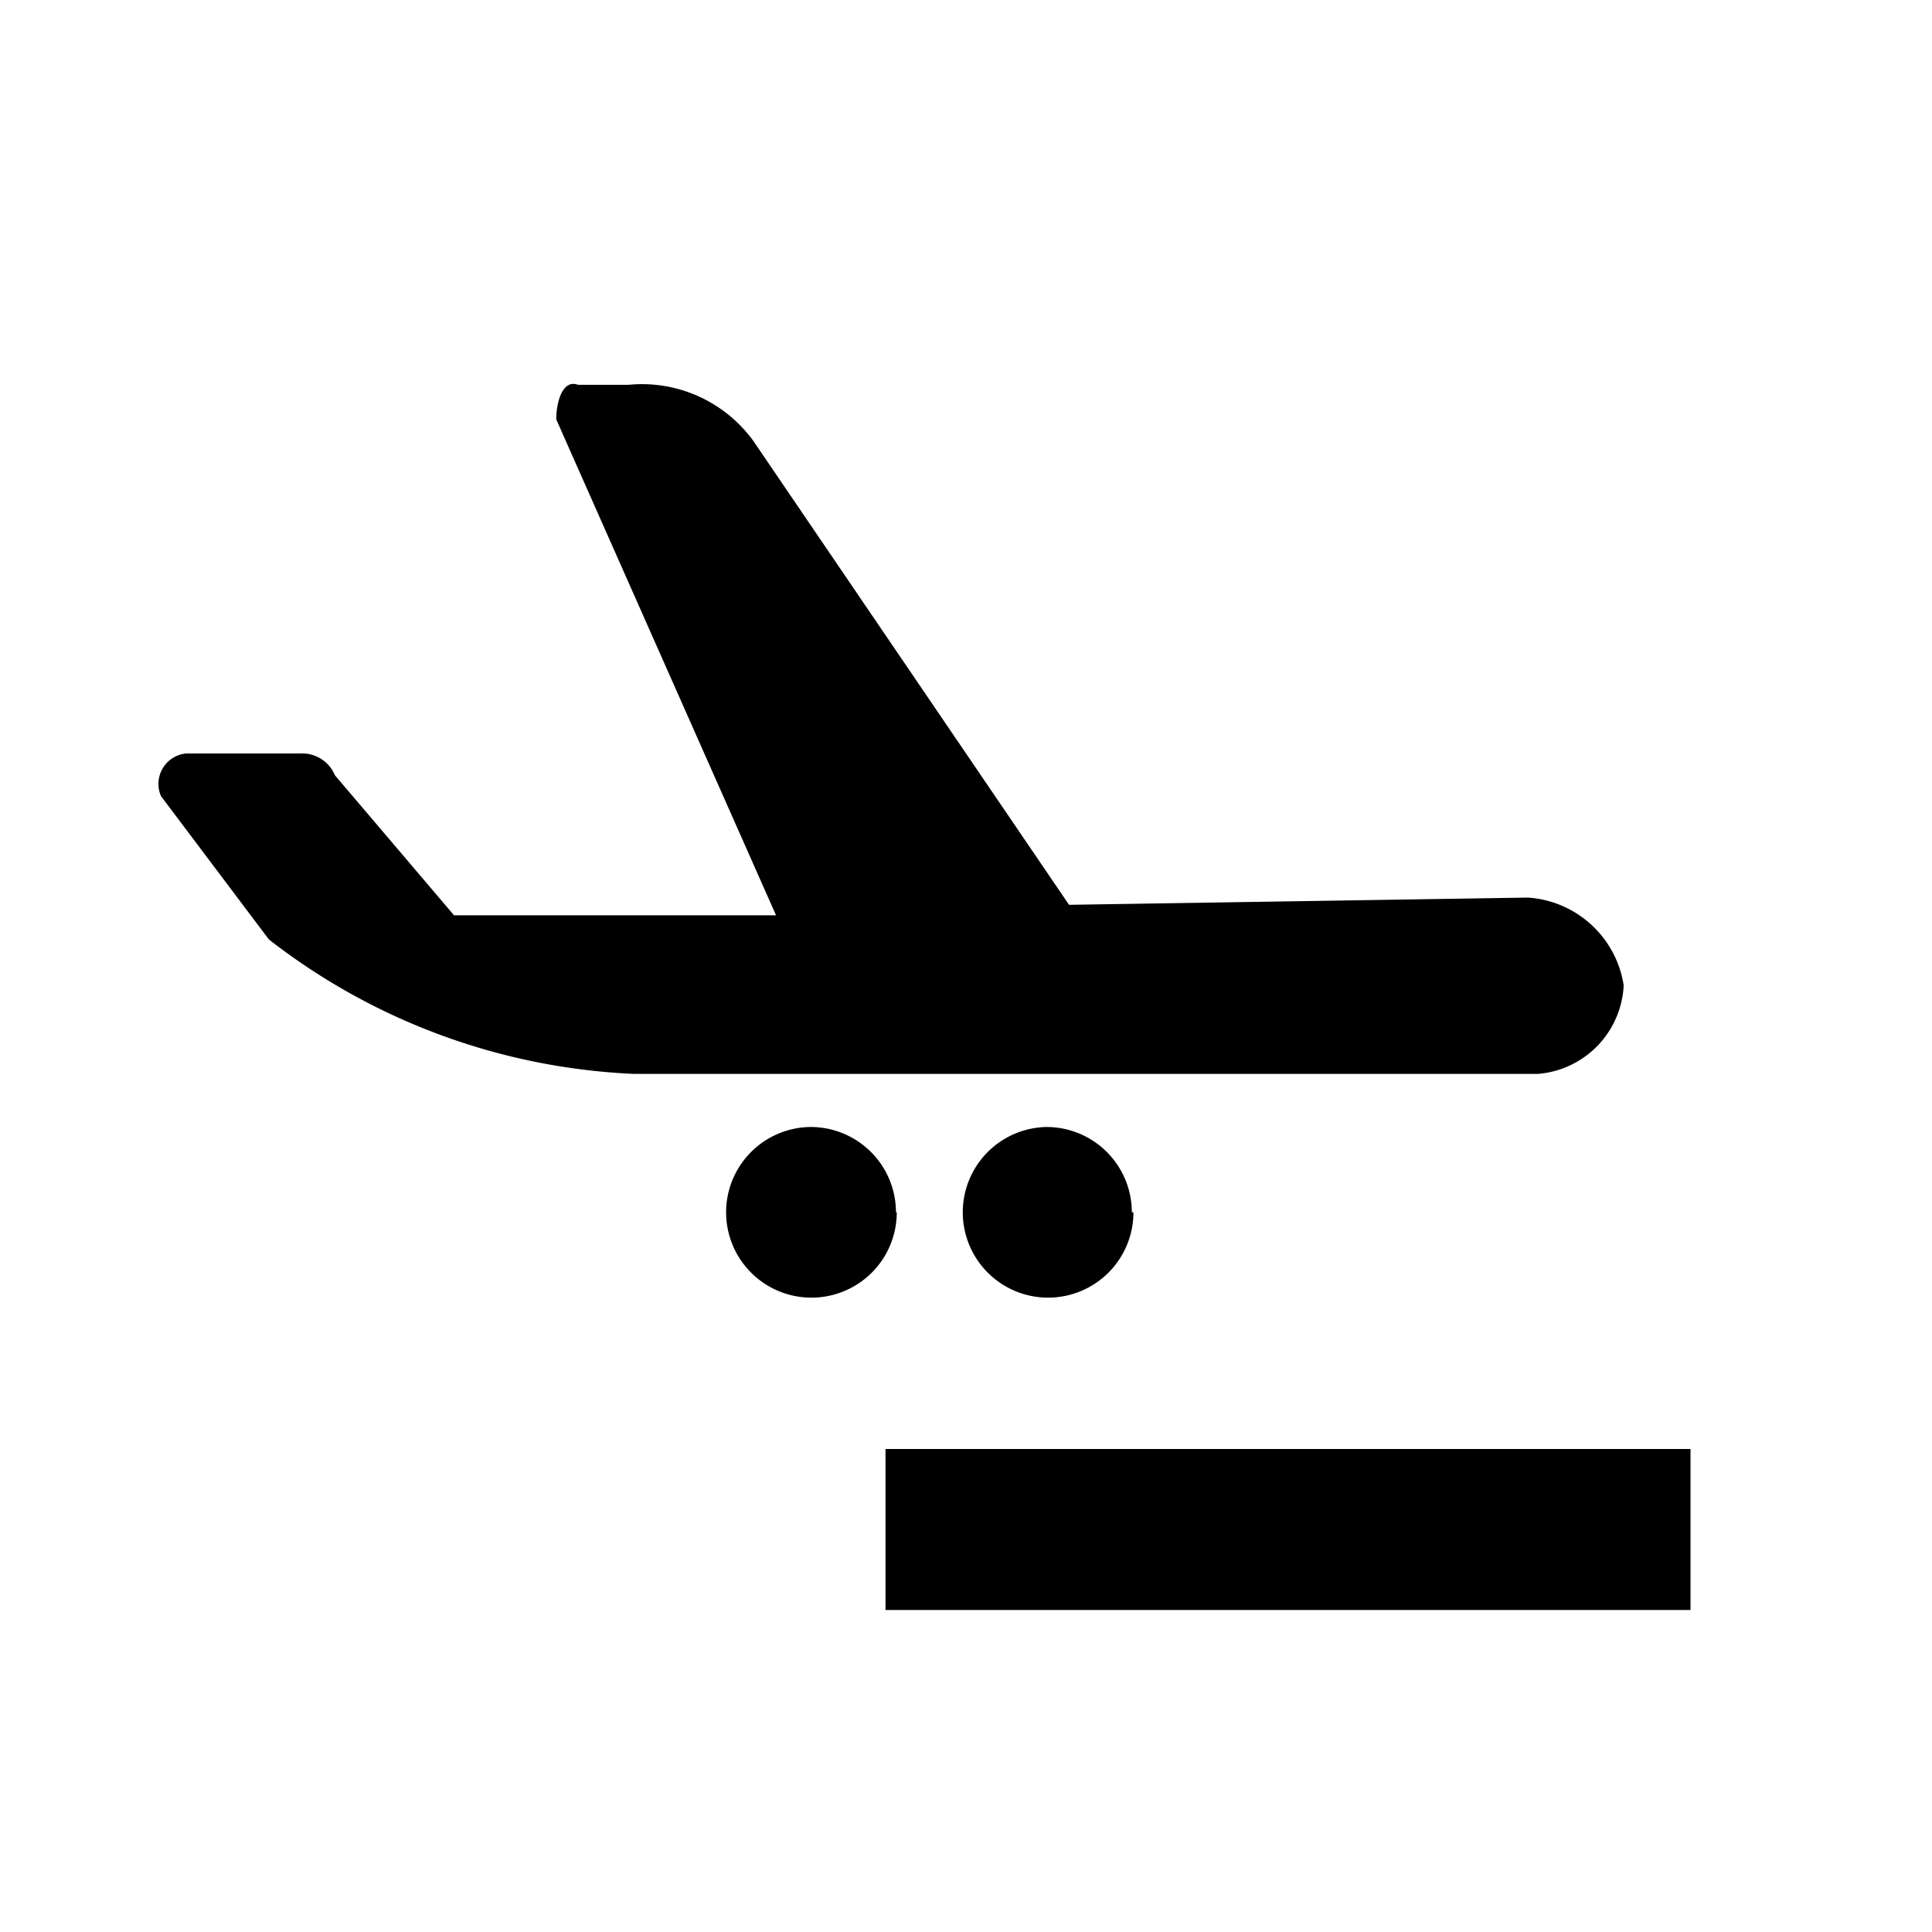 <svg xmlns="http://www.w3.org/2000/svg" viewBox="0 0 24 24"><path d="M2 9.89a.38.38 0 0 1 .31-.53h1.42a.44.44 0 0 1 .43.27l1.48 1.74h4L6.91 5.21c0-.22.08-.5.27-.43h.63a1.71 1.71 0 0 1 1.55.7l3.92 5.76 5.7-.09a1.29 1.29 0 0 1 1.19 1.09 1.16 1.16 0 0 1-1.06 1.1H7.87a7.94 7.94 0 0 1-4.53-1.67zM11 18h10v2H11zm.14-2.94A1.06 1.06 0 1 1 10.06 14a1.06 1.06 0 0 1 1.07 1.06zm2.94 0A1.06 1.06 0 1 1 13 14a1.06 1.06 0 0 1 1.06 1.06z"/></svg>